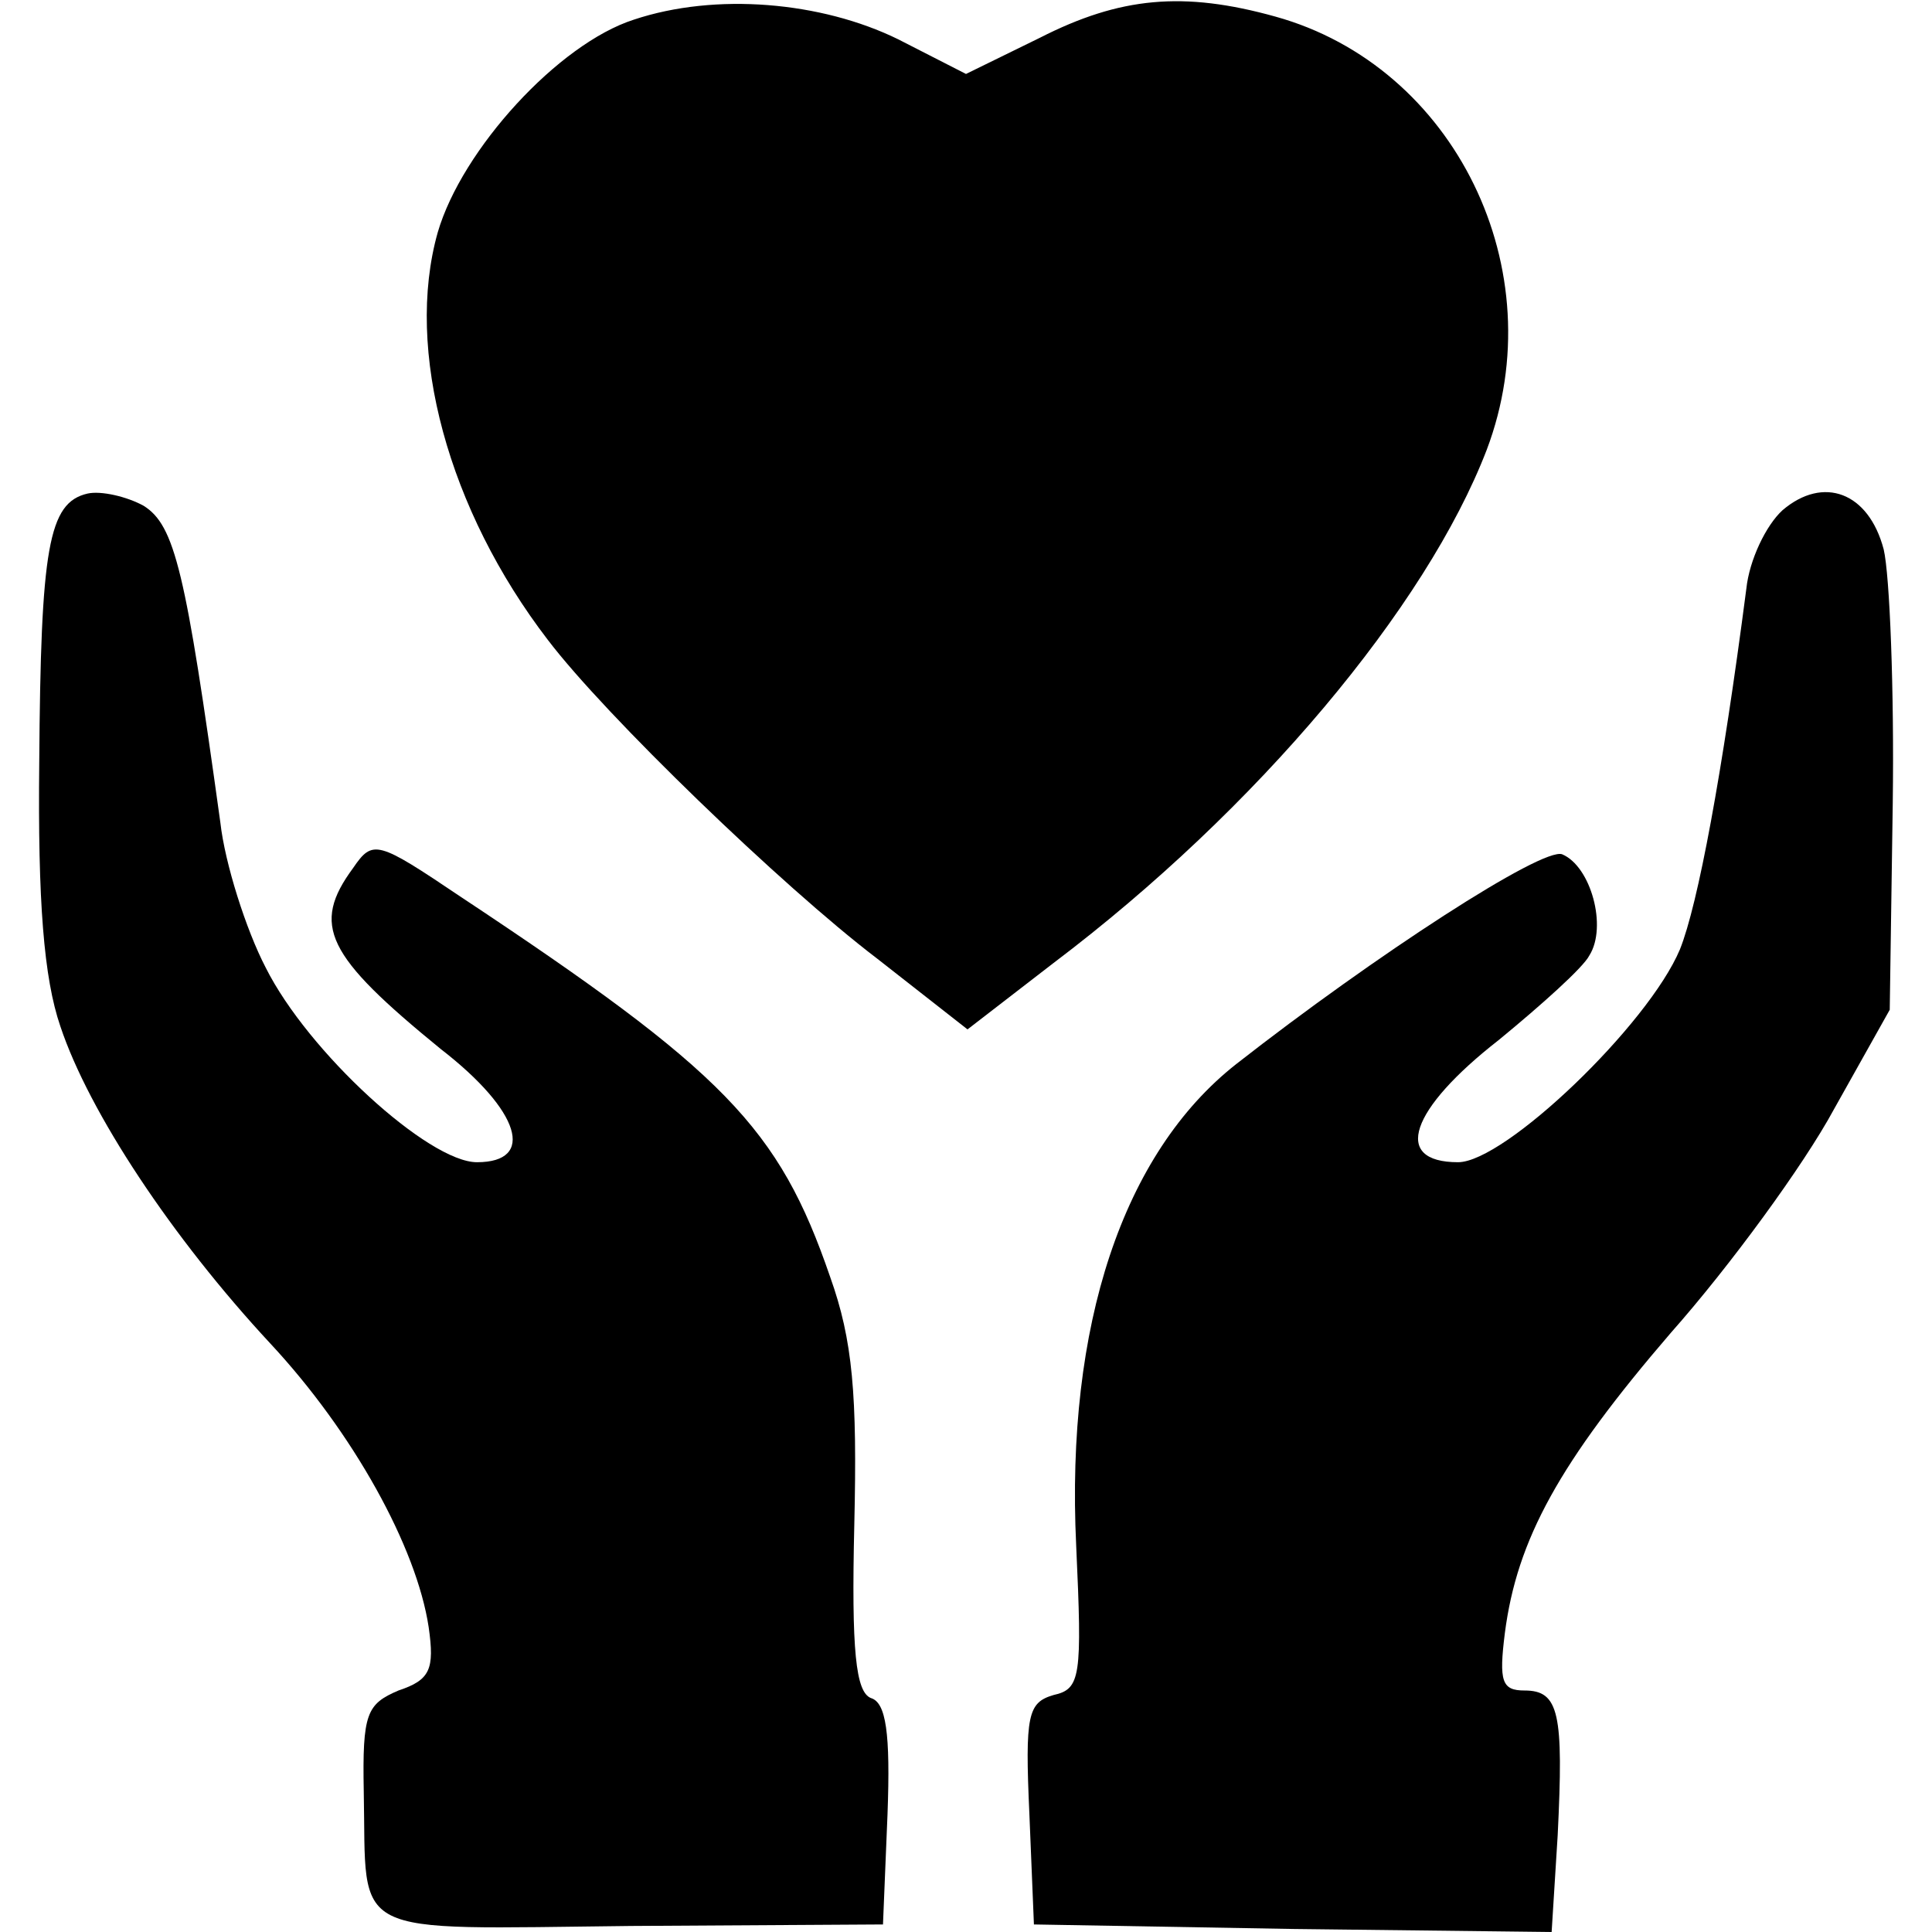 <?xml version="1.0" standalone="no"?>
<!DOCTYPE svg PUBLIC "-//W3C//DTD SVG 20010904//EN"
 "http://www.w3.org/TR/2001/REC-SVG-20010904/DTD/svg10.dtd">
<svg version="1.0" xmlns="http://www.w3.org/2000/svg"
 width="128pt" height="128pt" viewBox="0 0 128 128"
 preserveAspectRatio="xMidYMid meet">
<g transform="translate(0,128) scale(0.1,-0.1)"
fill="#000000" stroke="none">
<path d="M420 1267 c-50 -16 -114 -86 -130 -141 -22 -78 7 -184 73 -270 38
-50 155 -163 218 -211 l60 -47 57 44 c135 102 247 236 287 340 45 119 -21 254
-140 287 -61 17 -103 13 -156 -14 l-49 -24 -45 23 c-51 25 -121 31 -175 13z"/>
<path d="M58 953 c-26 -6 -31 -36 -32 -178 -1 -92 3 -143 14 -175 19 -57 74
-140 139 -210 55 -59 97 -135 105 -188 4 -28 1 -35 -20 -42 -21 -9 -24 -15
-23 -67 2 -98 -13 -91 177 -89 l167 1 3 73 c2 54 -1 74 -11 77 -10 4 -13 31
-11 115 2 86 -1 122 -16 164 -34 99 -70 136 -245 252 -55 37 -58 38 -71 19
-28 -38 -18 -58 58 -120 53 -41 63 -75 24 -75 -32 0 -112 73 -140 129 -13 25
-27 69 -30 96 -23 166 -30 197 -51 210 -11 6 -28 10 -37 8z"/>
<path d="M1181 942 c-11 -10 -22 -33 -24 -52 -16 -123 -32 -209 -44 -239 -21
-50 -116 -141 -147 -141 -44 0 -32 35 27 81 28 23 56 48 60 56 12 19 1 59 -18
67 -13 5 -124 -67 -216 -139 -75 -59 -113 -173 -106 -319 4 -87 3 -95 -15 -99
-17 -5 -19 -13 -16 -79 l3 -73 172 -3 171 -2 4 64 c4 81 1 96 -22 96 -15 0
-17 6 -13 38 8 62 36 113 110 199 39 44 88 111 108 148 l37 66 2 137 c1 75 -2
151 -6 168 -10 38 -40 49 -67 26z"/>
</g>
</svg>
